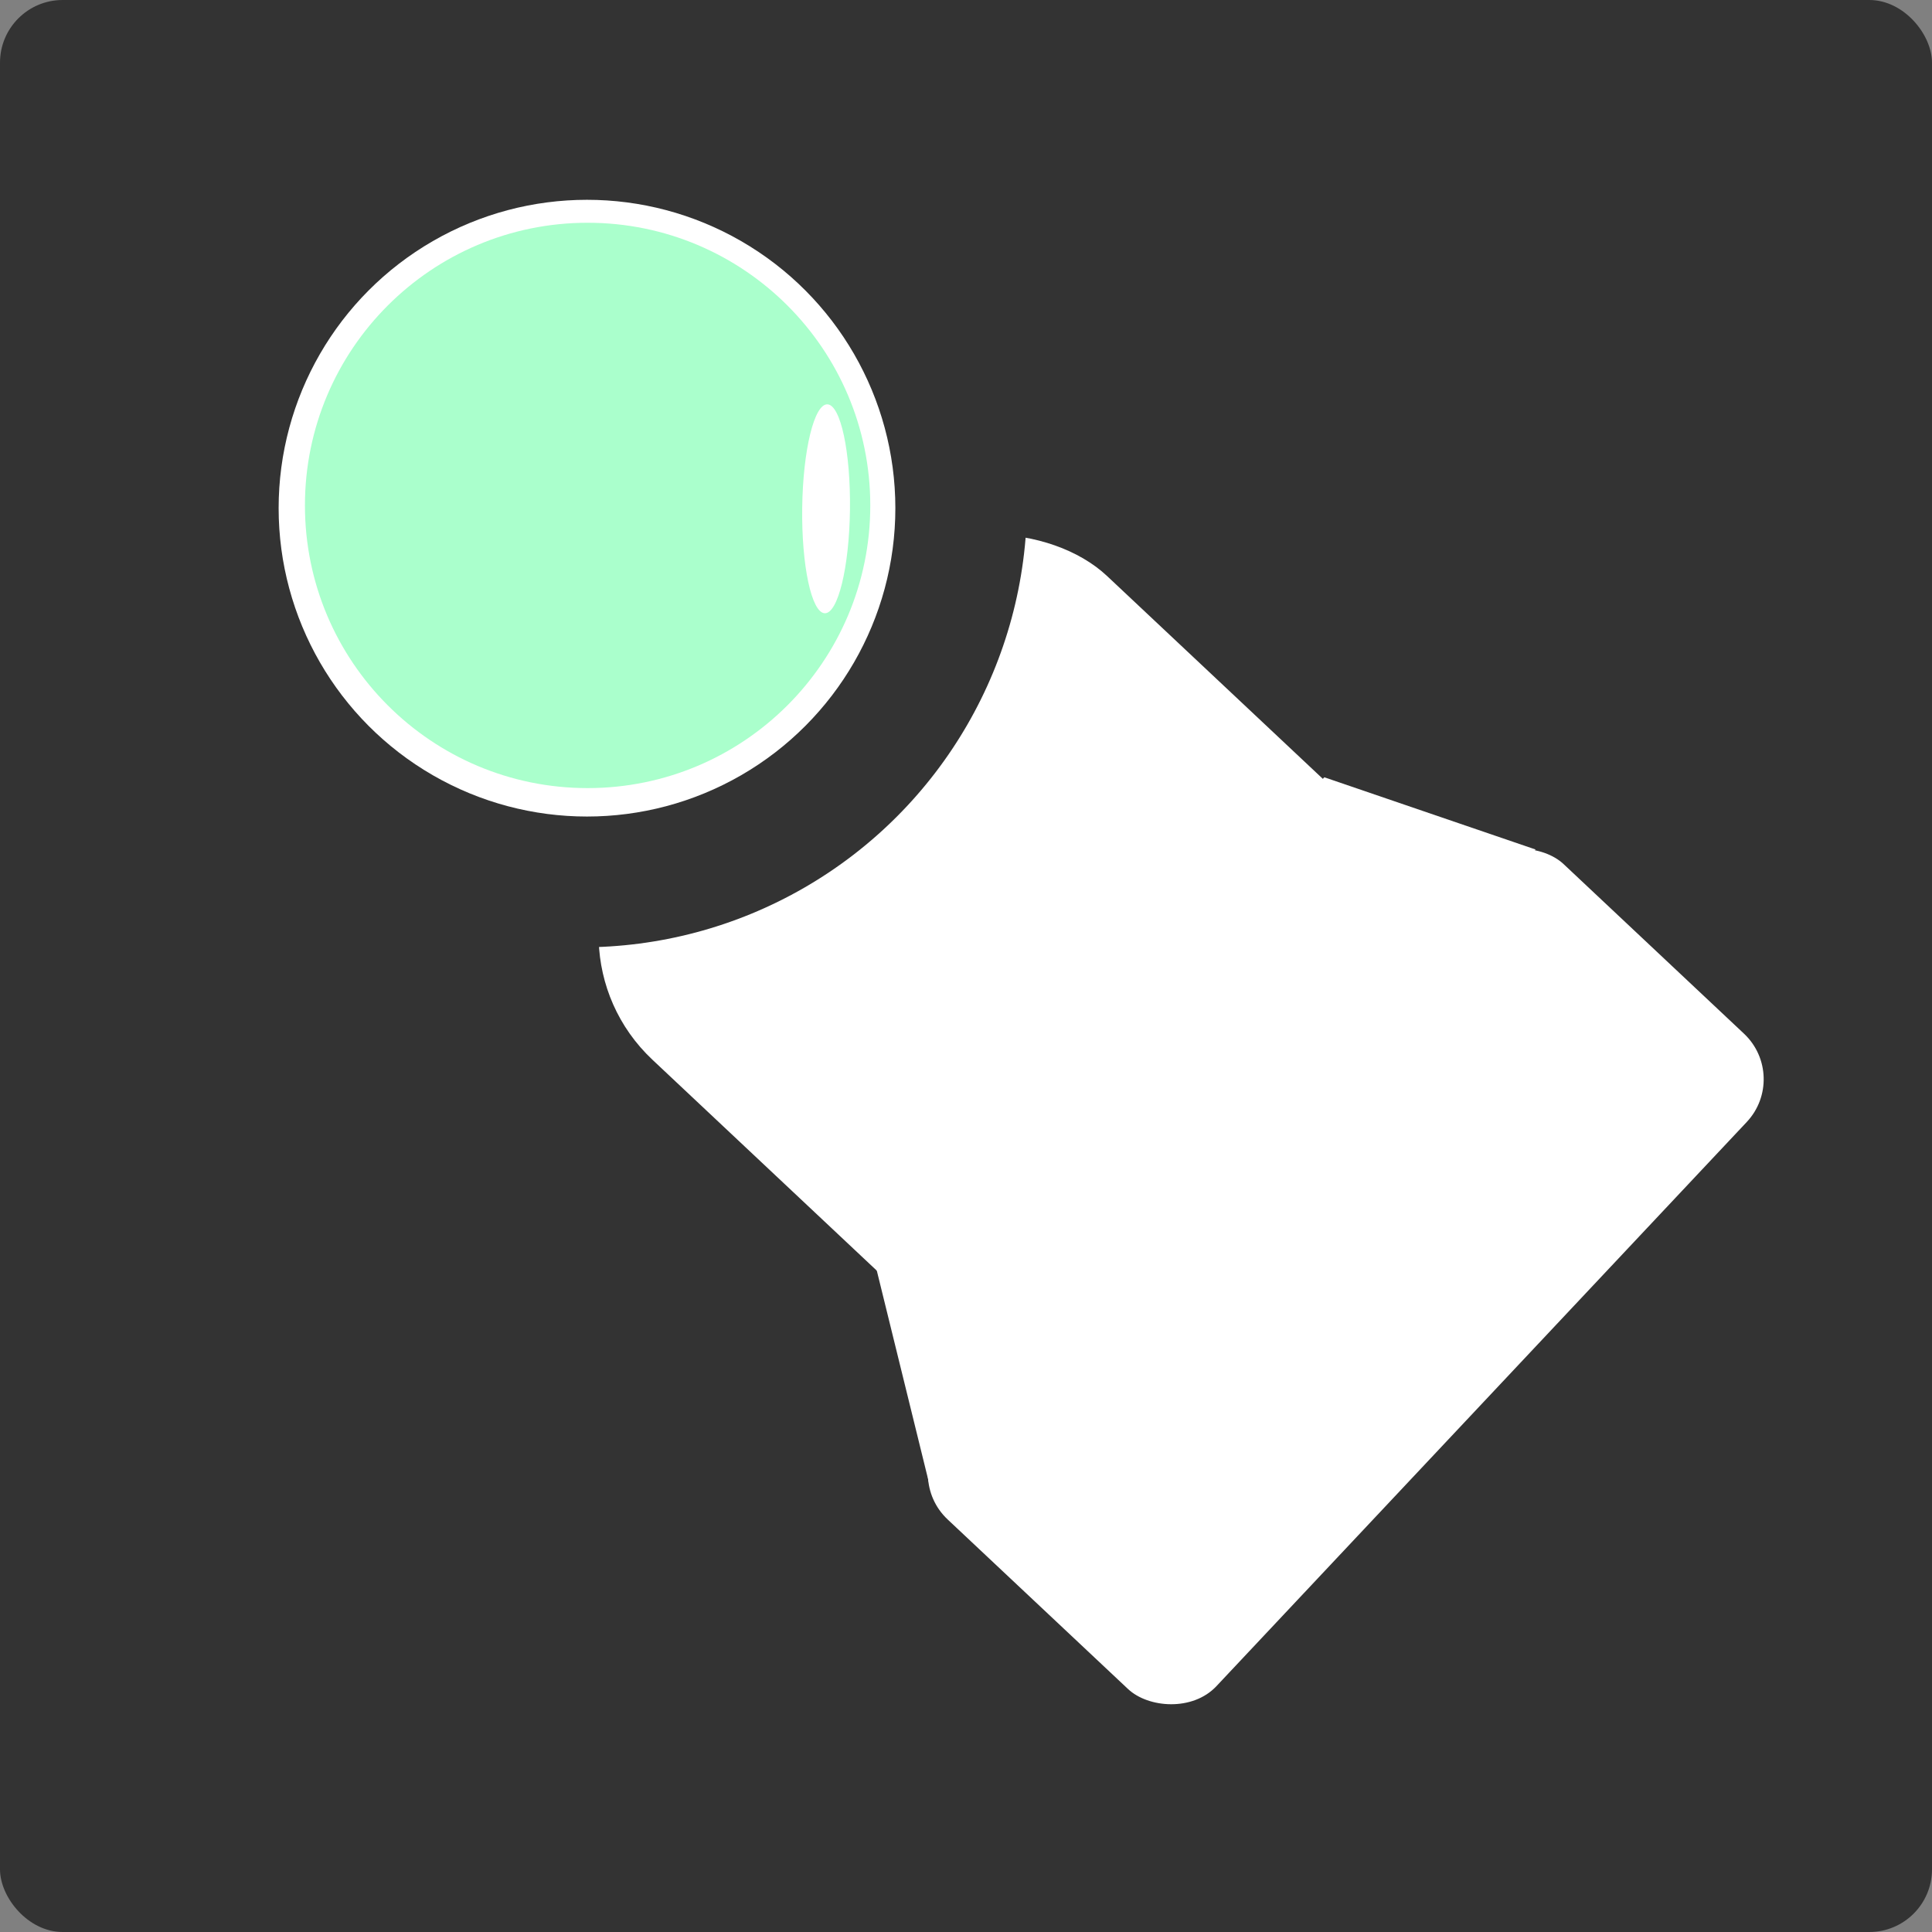 <?xml version="1.0" encoding="UTF-8" standalone="no"?>
<!-- Created with Inkscape (http://www.inkscape.org/) -->

<svg
   width="110mm"
   height="110mm"
   viewBox="0 0 110 110"
   version="1.1"
   id="svg1"
   inkscape:version="1.4 (e7c3feb100, 2024-10-09)"
   sodipodi:docname="logo_1.svg"
   xmlns:inkscape="http://www.inkscape.org/namespaces/inkscape"
   xmlns:sodipodi="http://sodipodi.sourceforge.net/DTD/sodipodi-0.dtd"
   xmlns="http://www.w3.org/2000/svg"
   xmlns:svg="http://www.w3.org/2000/svg">
  <rect x="0" y="0" width="110" height="110" fill="#808080" stroke="none"/>
  <sodipodi:namedview
     id="namedview1"
     pagecolor="#ffffff"
     bordercolor="#000000"
     borderopacity="0.25"
     inkscape:showpageshadow="2"
     inkscape:pageopacity="0.0"
     inkscape:pagecheckerboard="0"
     inkscape:deskcolor="#d1d1d1"
     inkscape:document-units="mm"
     inkscape:zoom="1.0850589"
     inkscape:cx="132.25088"
     inkscape:cy="236.39269"
     inkscape:window-width="1646"
     inkscape:window-height="818"
     inkscape:window-x="0"
     inkscape:window-y="0"
     inkscape:window-maximized="1"
     inkscape:current-layer="layer1" />
  <defs
     id="defs1" />
  <g
     inkscape:label="Layer 1"
     inkscape:groupmode="layer"
     id="layer1"
     transform="translate(-61.434,-58.85)">
    <rect
       style="opacity:1;fill:#333333;fill-opacity:1;stroke-width:6.587"
       id="rect1"
       width="110"
       height="110"
       x="61.434"
       y="58.85"
       ry="3.568" />
    <g
       id="g3"
       transform="rotate(-46.771,106.921,84.363)">
      <rect
         style="opacity:1;fill:#ffffff;fill-opacity:1;stroke-width:6.053"
         id="rect2"
         width="37.796"
         height="55.95"
         x="75.835"
         y="92.416"
         ry="9.719" />
      <rect
         style="opacity:1;fill:#ffffff;fill-opacity:1;stroke-width:6.615"
         id="rect3"
         width="51.207"
         height="21.214"
         x="68.276"
         y="128.749"
         ry="3.559" />
      <path
         style="opacity:1;fill:#ffffff;fill-opacity:1;stroke-width:6.615"
         d="m 68.764,130.578 7.193,-11.095 37.796,-0.488 5.243,11.583 z"
         id="path3" />
    </g>
    <circle
       style="fill:#333333;fill-opacity:1;stroke-width:9.554"
       id="path1-5"
       cx="94.55"
       cy="87.427"
       r="25.36" />
    <circle
       style="opacity:1;fill:#ffffff;fill-opacity:1;stroke-width:6.615"
       id="path1"
       cx="94.855"
       cy="87.783"
       r="17.557" />
    <circle
       style="fill:#aaffcc;fill-opacity:1;stroke-width:6.063"
       id="path1-7"
       cx="94.89"
       cy="87.627"
       r="16.094" />
    <ellipse
       style="opacity:1;fill:#ffffff;fill-opacity:1;stroke-width:4.966"
       id="path5"
       cx="109.659"
       cy="83.213"
       rx="1.361"
       ry="5.947"
       transform="matrix(0.999,0.042,-0.013,1,0,0)" />
  </g>
</svg>
